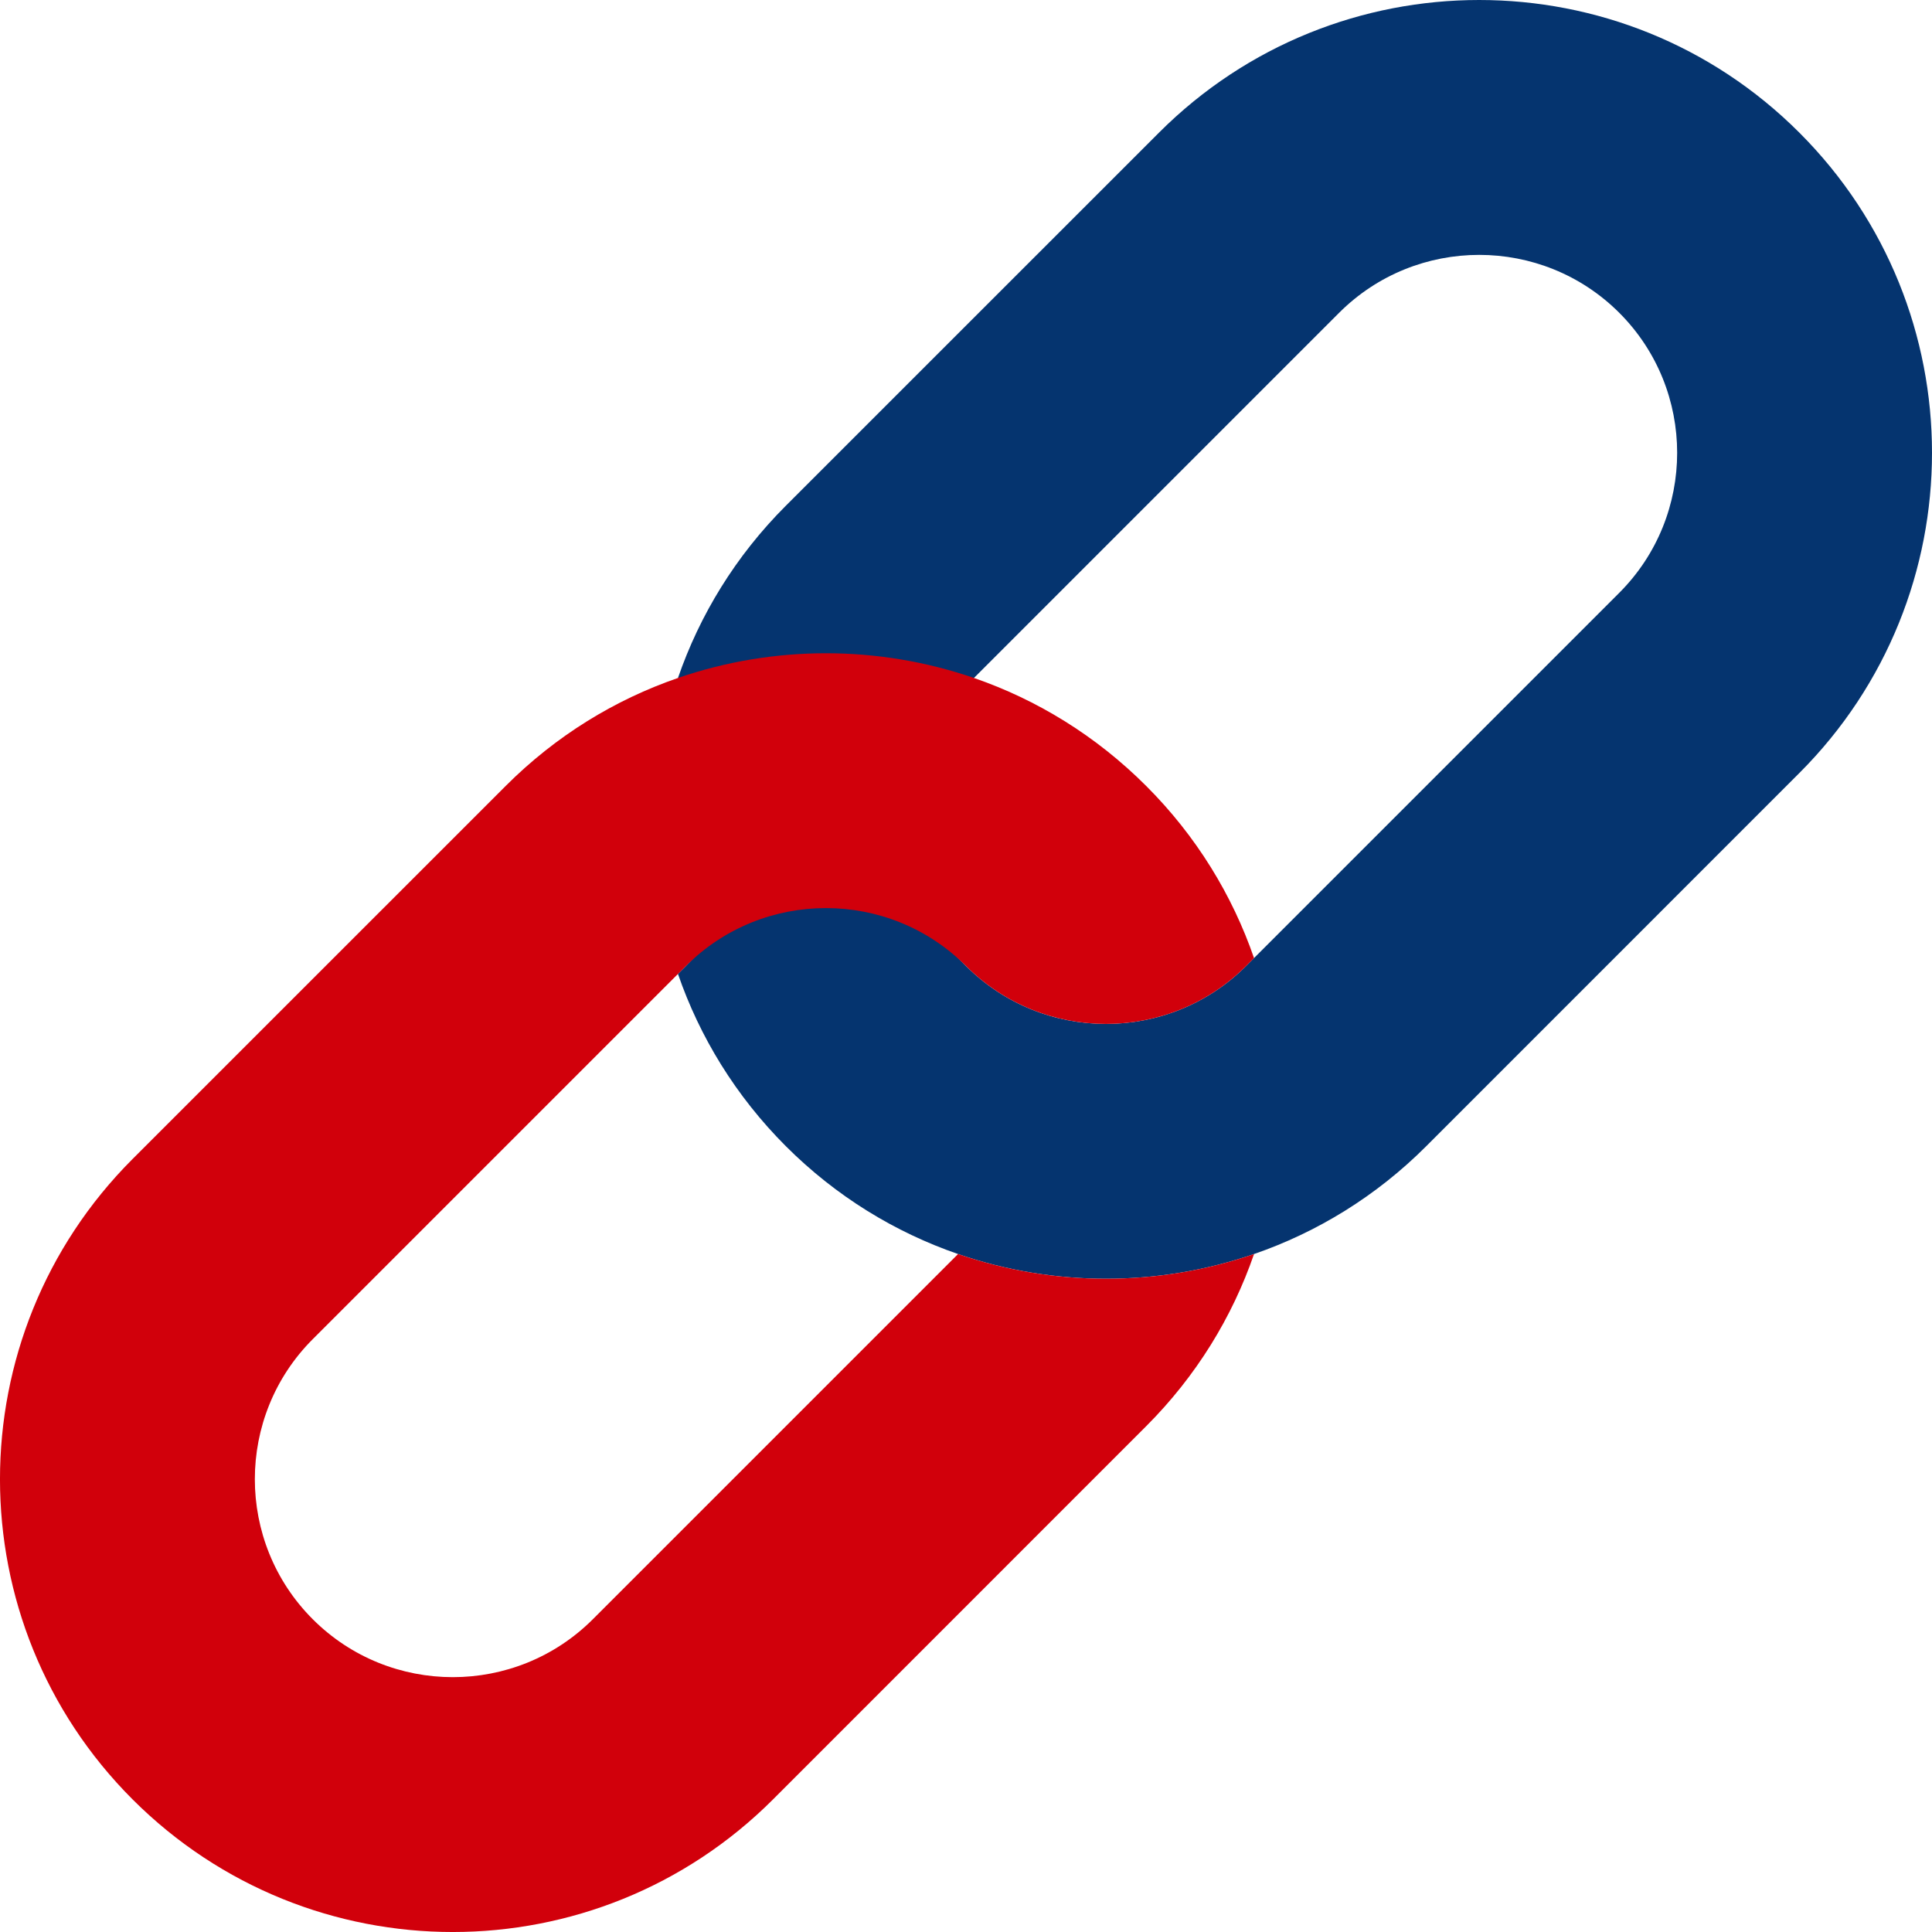 <svg width="35" height="35" viewBox="0 0 35 35" fill="none" xmlns="http://www.w3.org/2000/svg">
<path d="M32.597 2.403C35.801 5.606 35.801 10.8 32.597 14.004L25.838 20.764C24.928 21.674 23.858 22.325 22.718 22.718C20.984 23.315 19.09 23.315 17.356 22.718C16.216 22.325 15.146 21.674 14.236 20.764C13.327 19.854 12.675 18.784 12.282 17.644L12.426 17.5C12.282 17.644 14.961 14.913 14.961 14.913L17.5 17.5C18.898 18.899 21.175 18.899 22.574 17.5L22.718 17.356L29.334 10.74C30.733 9.341 30.733 7.065 29.334 5.666C27.935 4.268 25.659 4.268 24.26 5.666L17.644 12.282L14.963 13.373L12.282 12.282C12.675 11.143 13.326 10.072 14.236 9.162L20.996 2.403C24.2 -0.801 29.394 -0.801 32.597 2.403Z" fill="#05346F"/>
<path d="M17.644 12.282C18.783 12.675 19.853 13.327 20.763 14.237C21.673 15.146 22.325 16.217 22.718 17.356L22.574 17.5C21.175 18.899 18.899 18.899 17.5 17.5C16.101 16.101 13.825 16.101 12.426 17.5L12.282 17.644L5.666 24.26C4.267 25.659 4.267 27.935 5.666 29.334C7.065 30.733 9.341 30.733 10.74 29.334L17.356 22.718C19.09 23.315 20.984 23.315 22.718 22.718C22.325 23.858 21.673 24.928 20.763 25.838L14.004 32.598C10.8 35.801 5.606 35.801 2.402 32.598C-0.801 29.394 -0.801 24.2 2.402 20.996L9.162 14.237C10.072 13.327 11.142 12.675 12.282 12.282C14.016 11.685 15.91 11.685 17.644 12.282Z" fill="#D1000B"/>
</svg>
